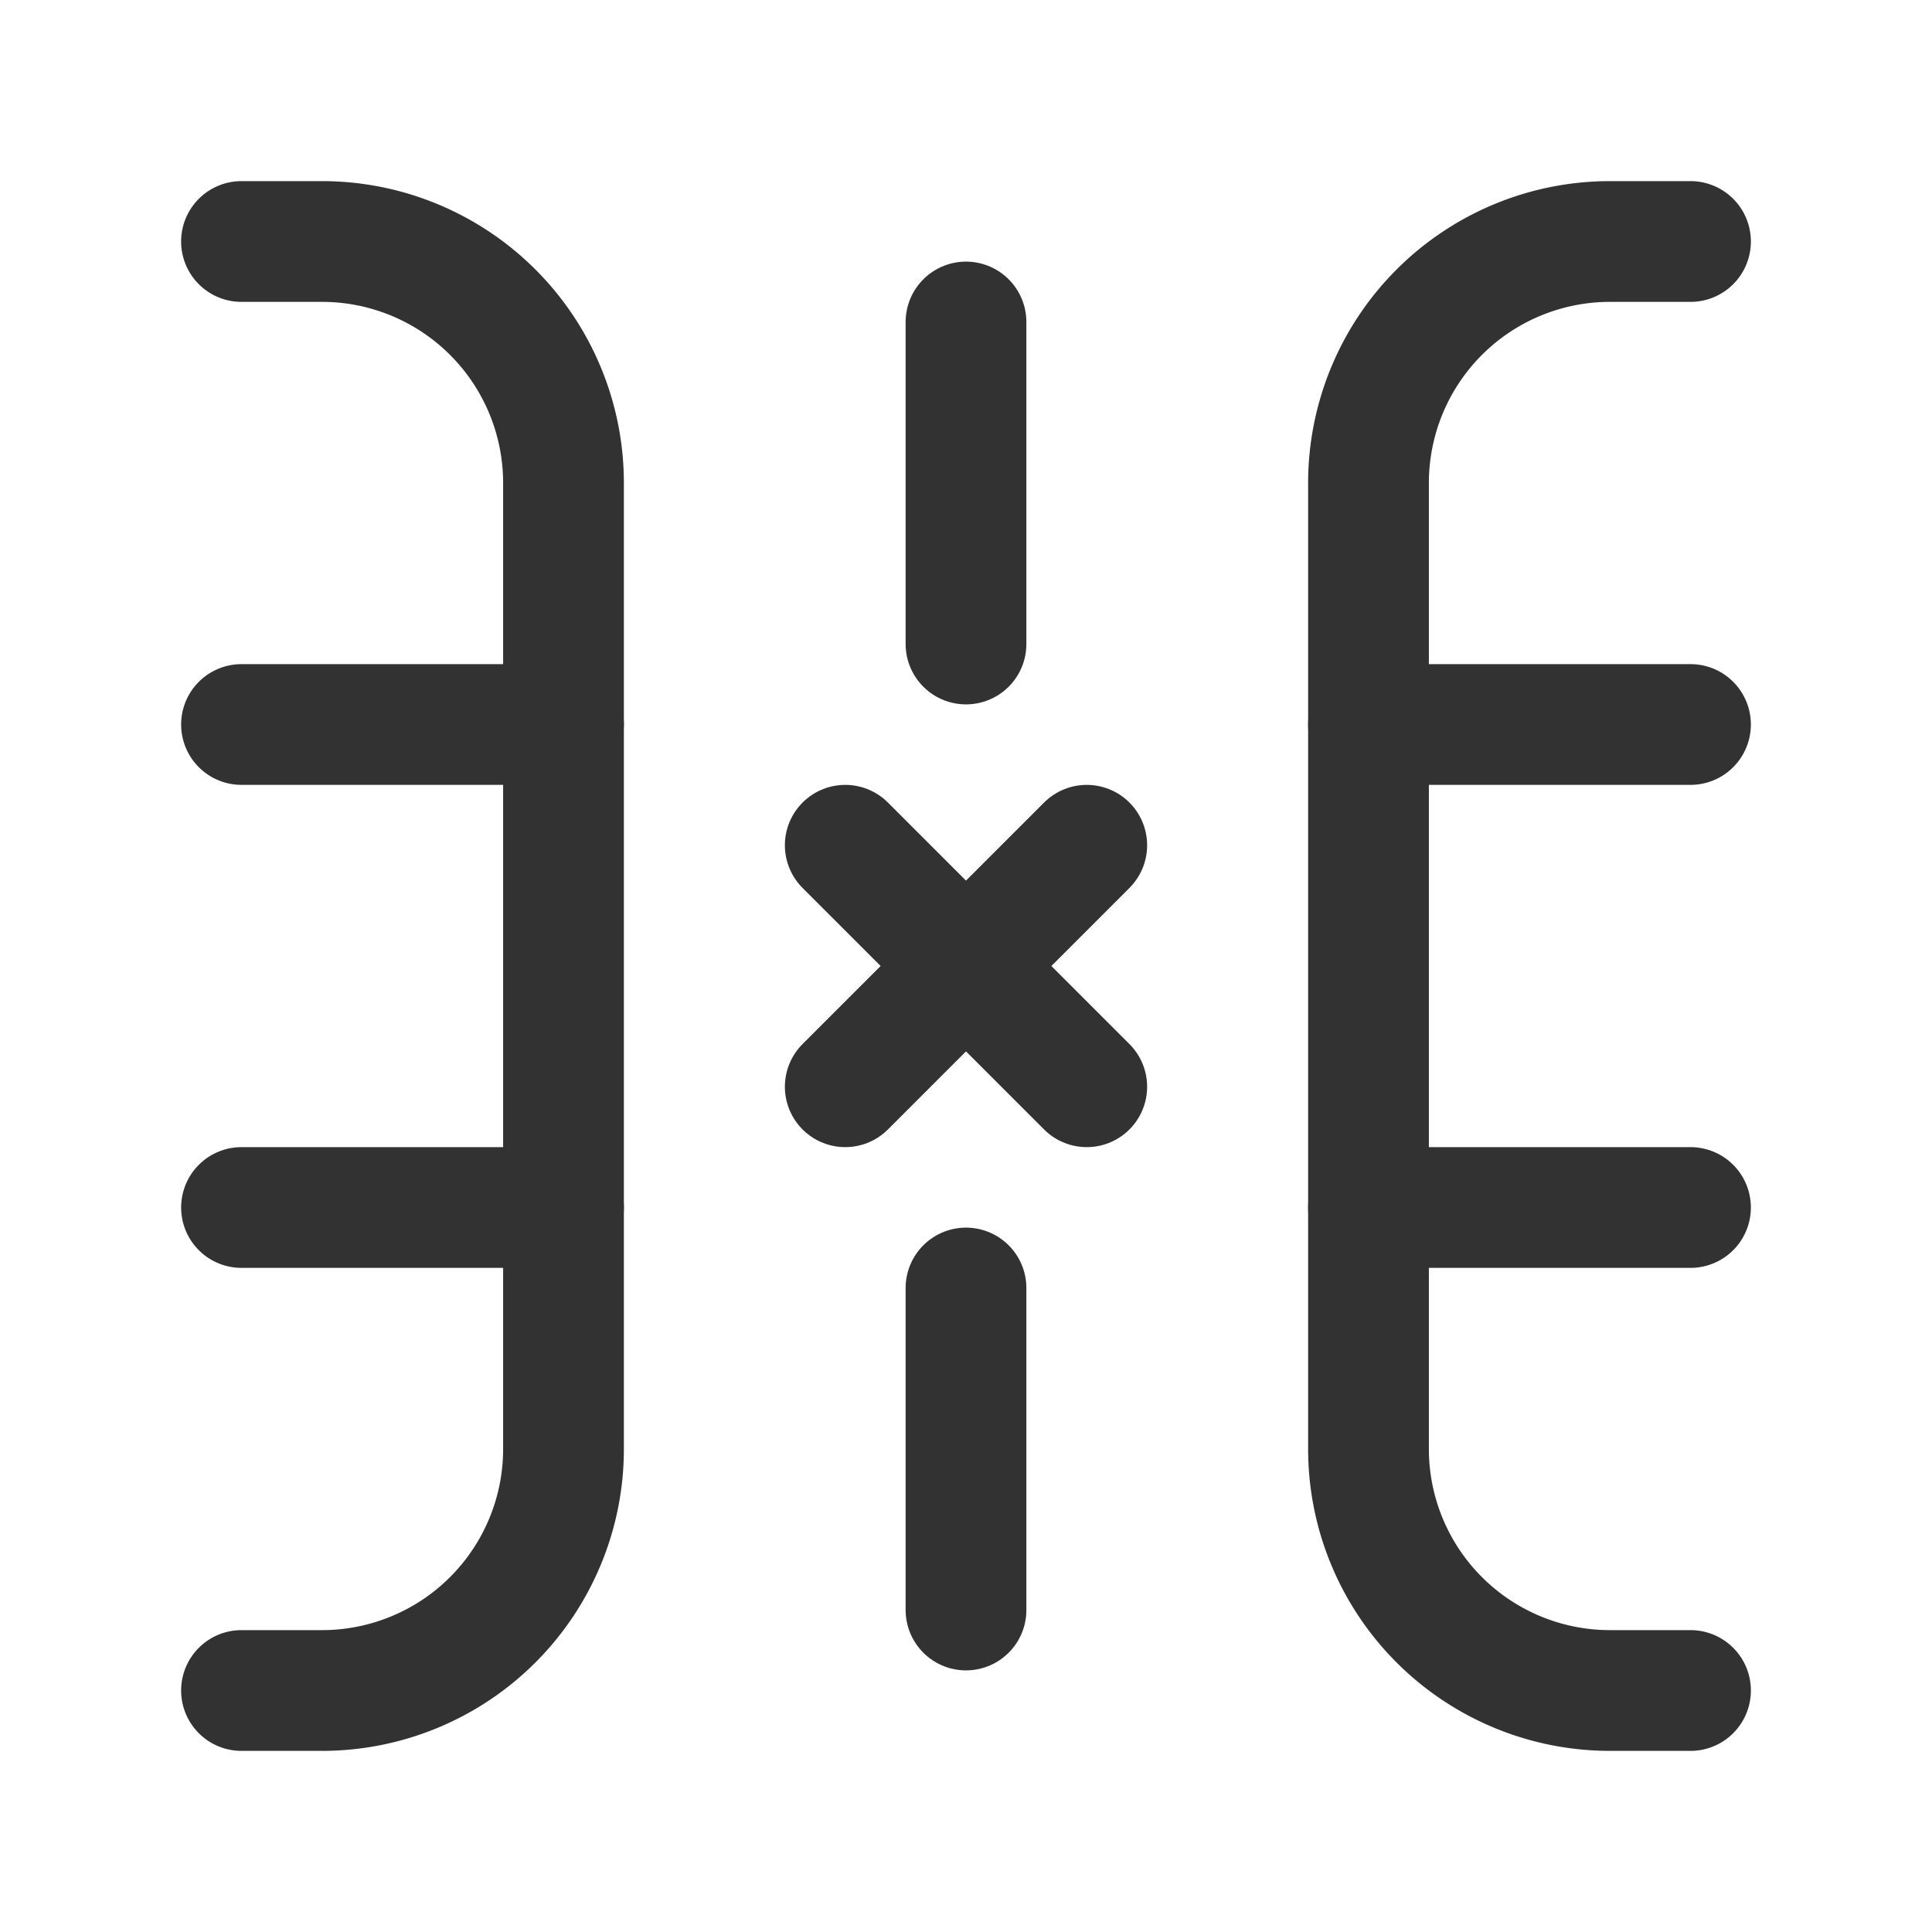 <svg id="Layer_3" data-name="Layer 3" xmlns="http://www.w3.org/2000/svg" viewBox="0 0 24 24"><path d="M21,3H20a3,3,0,0,0-3,3V18a3,3,0,0,0,3,3h1" fill="none" stroke="#323232" stroke-linecap="round" stroke-linejoin="round" stroke-width="1.5"/><path d="M17,9h4" fill="none" stroke="#323232" stroke-linecap="round" stroke-linejoin="round" stroke-width="1.5"/><path d="M17,15h4" fill="none" stroke="#323232" stroke-linecap="round" stroke-linejoin="round" stroke-width="1.5"/><path d="M3,21H4a3,3,0,0,0,3-3V6A3,3,0,0,0,4,3H3" fill="none" stroke="#323232" stroke-linecap="round" stroke-linejoin="round" stroke-width="1.5"/><path d="M7,15H3" fill="none" stroke="#323232" stroke-linecap="round" stroke-linejoin="round" stroke-width="1.5"/><path d="M7,9H3" fill="none" stroke="#323232" stroke-linecap="round" stroke-linejoin="round" stroke-width="1.5"/><path d="M12,8V4" fill="none" stroke="#323232" stroke-linecap="round" stroke-linejoin="round" stroke-width="1.5"/><path d="M12,20V16" fill="none" stroke="#323232" stroke-linecap="round" stroke-linejoin="round" stroke-width="1.5"/><line x1="10.5" y1="13.5" x2="13.5" y2="10.5" fill="none" stroke="#323232" stroke-linecap="round" stroke-linejoin="round" stroke-width="1.5"/><line x1="13.5" y1="13.5" x2="10.5" y2="10.5" fill="none" stroke="#323232" stroke-linecap="round" stroke-linejoin="round" stroke-width="1.5"/><path d="M0,24V0H24V24Z" fill="none"/></svg>